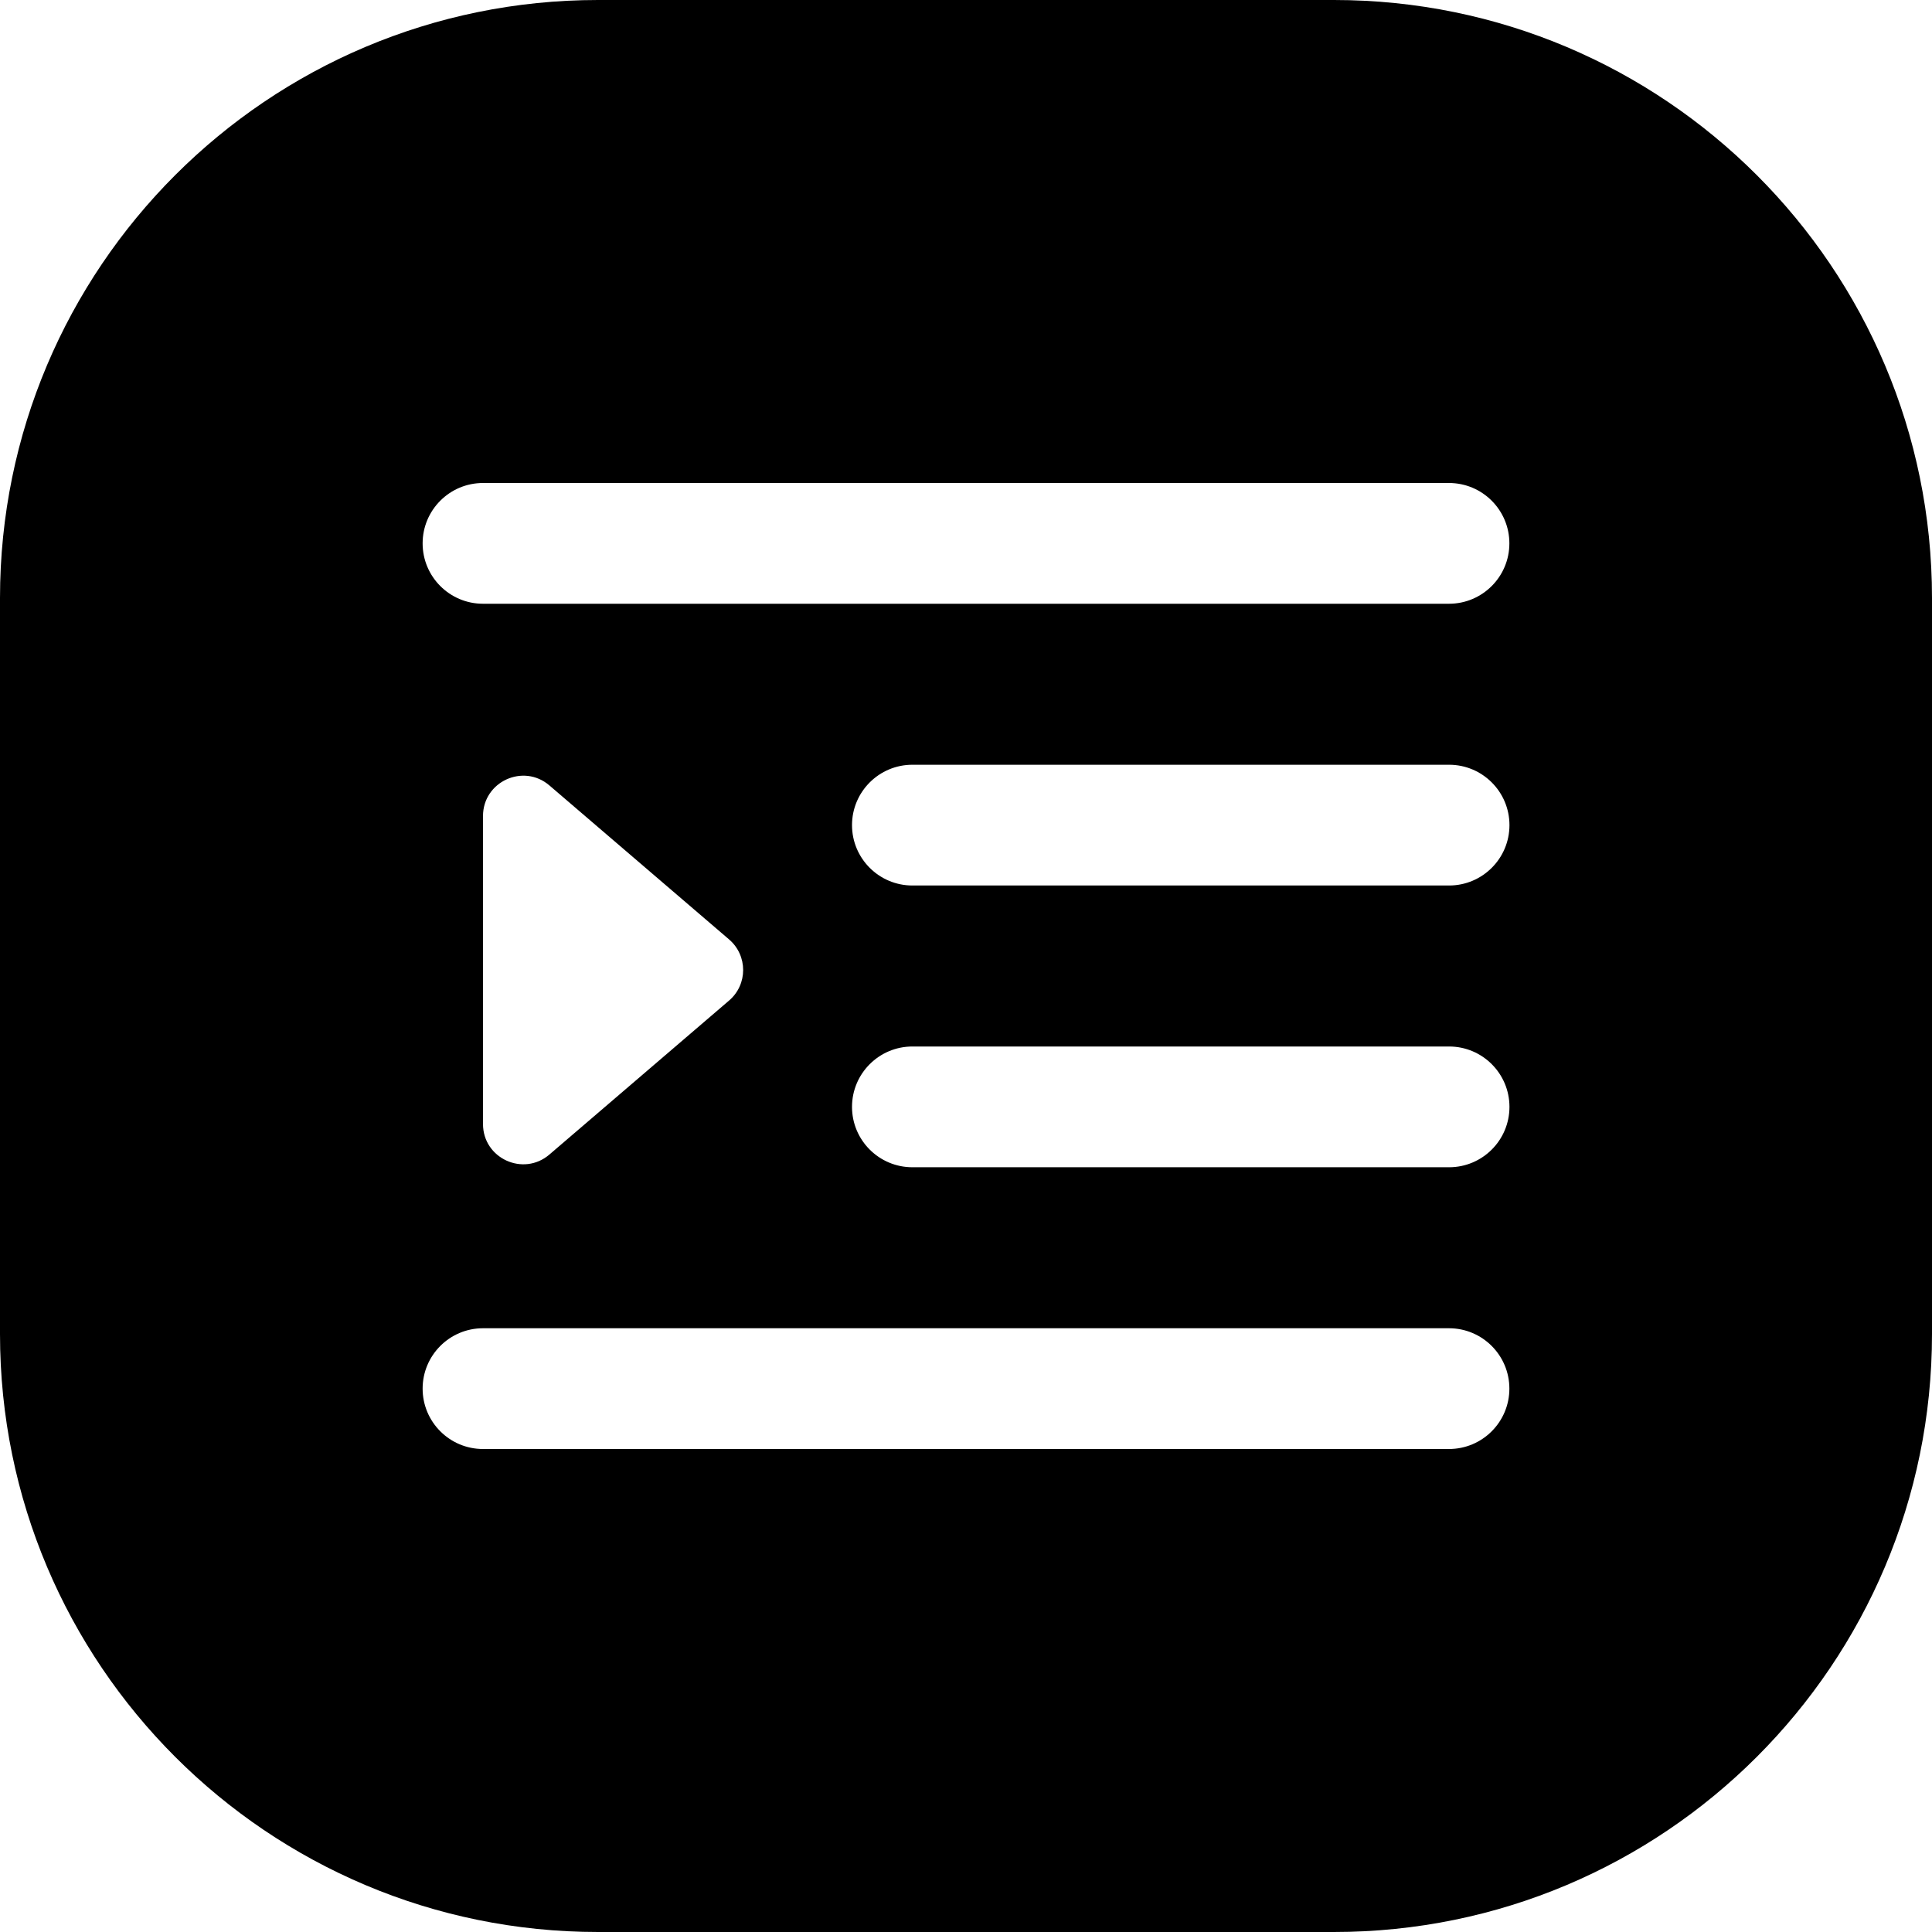 <svg width="24" height="24" viewBox="0 0 24 24" fill="none" xmlns="http://www.w3.org/2000/svg">
<path d="M7.429 0C3.326 0 0 3.326 0 7.429V16.571C0 20.674 3.326 24 7.429 24H16.571C20.674 24 24 20.674 24 16.571V7.429C24 3.326 20.674 0 16.571 0H7.429ZM6 6H18C18.414 6 18.75 6.336 18.75 6.75C18.75 7.164 18.414 7.5 18 7.5H6C5.586 7.5 5.25 7.164 5.25 6.75C5.25 6.336 5.586 6 6 6ZM10.584 10.25C10.584 9.836 10.92 9.5 11.334 9.5H18.001C18.415 9.5 18.751 9.836 18.751 10.25C18.751 10.664 18.415 11 18.001 11H11.334C10.92 11 10.584 10.664 10.584 10.25ZM11.334 13H18.001C18.415 13 18.751 13.336 18.751 13.75C18.751 14.164 18.415 14.5 18.001 14.5H11.334C10.92 14.5 10.584 14.164 10.584 13.75C10.584 13.336 10.92 13 11.334 13ZM5.25 17.25C5.25 16.836 5.586 16.5 6 16.5H18C18.414 16.5 18.75 16.836 18.75 17.25C18.75 17.664 18.414 18 18 18H6C5.586 18 5.25 17.664 5.25 17.25ZM6 10.137C6 9.71 6.501 9.479 6.825 9.757L9.057 11.67C9.29 11.87 9.29 12.23 9.057 12.429L6.825 14.342C6.501 14.62 6 14.39 6 13.963V10.137Z" fill="black"/>
</svg>
